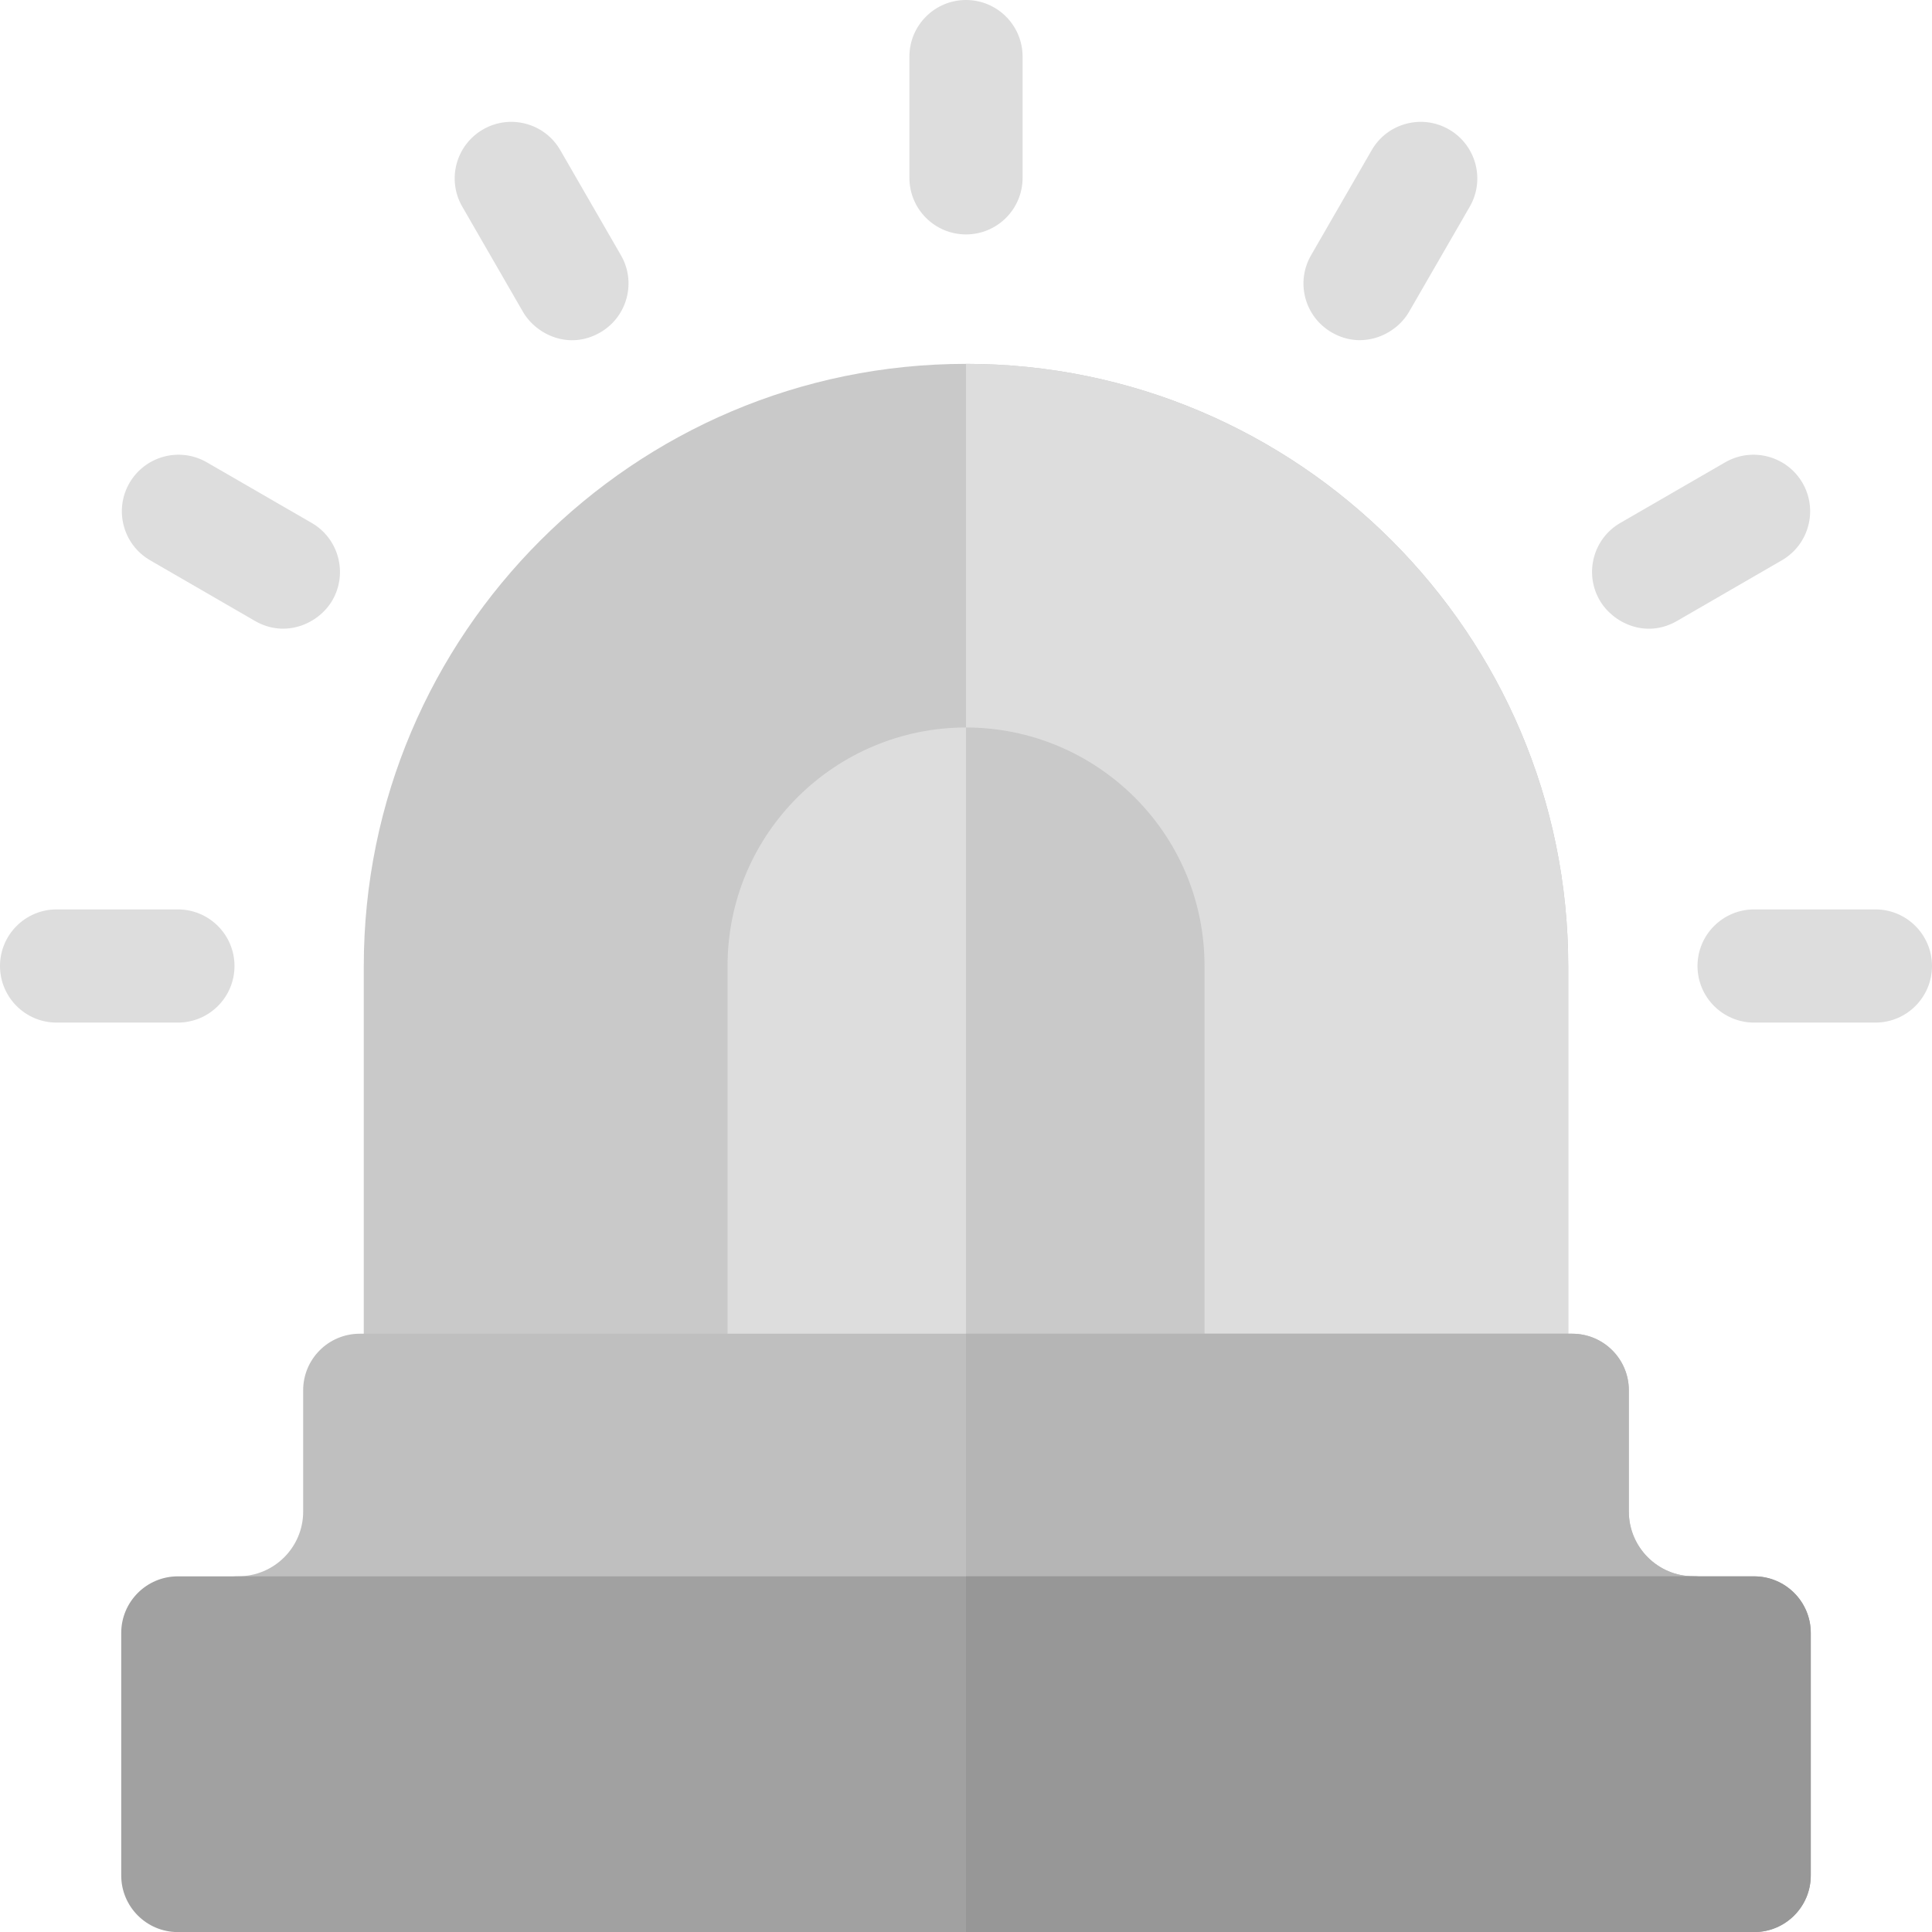 <svg width="24" height="24" viewBox="0 0 24 24" fill="none" xmlns="http://www.w3.org/2000/svg">
<path d="M18.778 17.976H5.222C4.834 17.976 4.519 17.661 4.519 17.273V12.001C4.519 7.876 7.875 4.52 12 4.52C16.125 4.52 19.481 7.876 19.481 12.001V17.273C19.481 17.661 19.166 17.976 18.778 17.976Z" fill="#C9C9C9"/>
<path d="M19.481 17.273V12.001C19.481 7.876 16.125 4.52 12 4.52V17.976H18.778C19.166 17.976 19.481 17.661 19.481 17.273Z" fill="#DDDDDD"/>
<path d="M14.259 17.975H9.741C9.352 17.975 9.038 17.66 9.038 17.271V12C9.038 10.345 10.384 9.037 12 9.037C13.61 9.037 14.963 10.339 14.963 12V17.271C14.963 17.66 14.648 17.975 14.259 17.975Z" fill="#DDDDDD"/>
<path d="M2.209 12.703H0.703C0.315 12.703 0 12.388 0 12C0 11.612 0.315 11.297 0.703 11.297H2.209C2.598 11.297 2.913 11.612 2.913 12C2.913 12.388 2.598 12.703 2.209 12.703Z" fill="#DDDDDD"/>
<path d="M23.297 12.703H21.791C21.402 12.703 21.087 12.388 21.087 12C21.087 11.612 21.402 11.297 21.791 11.297H23.297C23.685 11.297 24 11.612 24 12C24 12.388 23.685 12.703 23.297 12.703Z" fill="#DDDDDD"/>
<path d="M12 2.912C11.612 2.912 11.297 2.598 11.297 2.209V0.703C11.297 0.315 11.612 0 12 0C12.388 0 12.703 0.315 12.703 0.703V2.209C12.703 2.598 12.388 2.912 12 2.912Z" fill="#DDDDDD"/>
<path d="M3.168 7.714L1.865 6.96C1.529 6.766 1.414 6.336 1.608 6C1.803 5.664 2.233 5.549 2.569 5.743L3.872 6.496C4.208 6.69 4.323 7.121 4.129 7.457C3.959 7.75 3.544 7.931 3.168 7.714Z" fill="#DDDDDD"/>
<path d="M19.872 7.457C19.677 7.121 19.792 6.69 20.128 6.496L21.431 5.743C21.767 5.549 22.198 5.664 22.392 6C22.586 6.336 22.471 6.766 22.135 6.96L20.832 7.714C20.448 7.936 20.037 7.742 19.872 7.457Z" fill="#DDDDDD"/>
<path d="M6.496 3.873L5.743 2.568C5.548 2.232 5.664 1.802 6 1.608C6.336 1.414 6.766 1.529 6.96 1.865L7.713 3.17C7.908 3.506 7.792 3.936 7.456 4.13C7.072 4.352 6.661 4.159 6.496 3.873Z" fill="#DDDDDD"/>
<path d="M16.544 4.13C16.207 3.936 16.092 3.506 16.287 3.17L17.04 1.865C17.234 1.529 17.664 1.414 18 1.608C18.336 1.802 18.452 2.232 18.257 2.569L17.504 3.873C17.335 4.166 16.919 4.347 16.544 4.13Z" fill="#DDDDDD"/>
<path d="M14.963 17.271V12C14.963 10.338 13.61 9.037 12 9.037V17.975H14.259C14.648 17.975 14.963 17.66 14.963 17.271Z" fill="#C9C9C9"/>
<path d="M21.037 20.987H2.962C2.574 20.987 2.259 20.672 2.259 20.284C2.259 19.896 2.574 19.581 2.962 19.581C3.405 19.581 3.766 19.221 3.766 18.778V17.271C3.766 16.883 4.08 16.568 4.469 16.568H19.531C19.919 16.568 20.234 16.883 20.234 17.271V18.778C20.234 19.221 20.595 19.581 21.037 19.581C21.426 19.581 21.741 19.896 21.741 20.284C21.741 20.672 21.426 20.987 21.037 20.987Z" fill="#BFBFBF"/>
<path d="M21.741 20.284C21.741 19.896 21.426 19.581 21.038 19.581C20.595 19.581 20.234 19.221 20.234 18.778V17.271C20.234 16.883 19.92 16.568 19.531 16.568H12V20.987H21.038C21.426 20.987 21.741 20.672 21.741 20.284Z" fill="#B5B5B5"/>
<path d="M21.791 24.001H2.209C1.821 24.001 1.506 23.686 1.506 23.298V20.285C1.506 19.897 1.821 19.582 2.209 19.582H21.791C22.179 19.582 22.494 19.897 22.494 20.285V23.298C22.494 23.686 22.179 24.001 21.791 24.001Z" fill="#A1A1A1"/>
<path d="M22.494 23.298V20.285C22.494 19.897 22.179 19.582 21.791 19.582H12V24.001H21.791C22.179 24.001 22.494 23.686 22.494 23.298Z" fill="#979797"/>
</svg>
